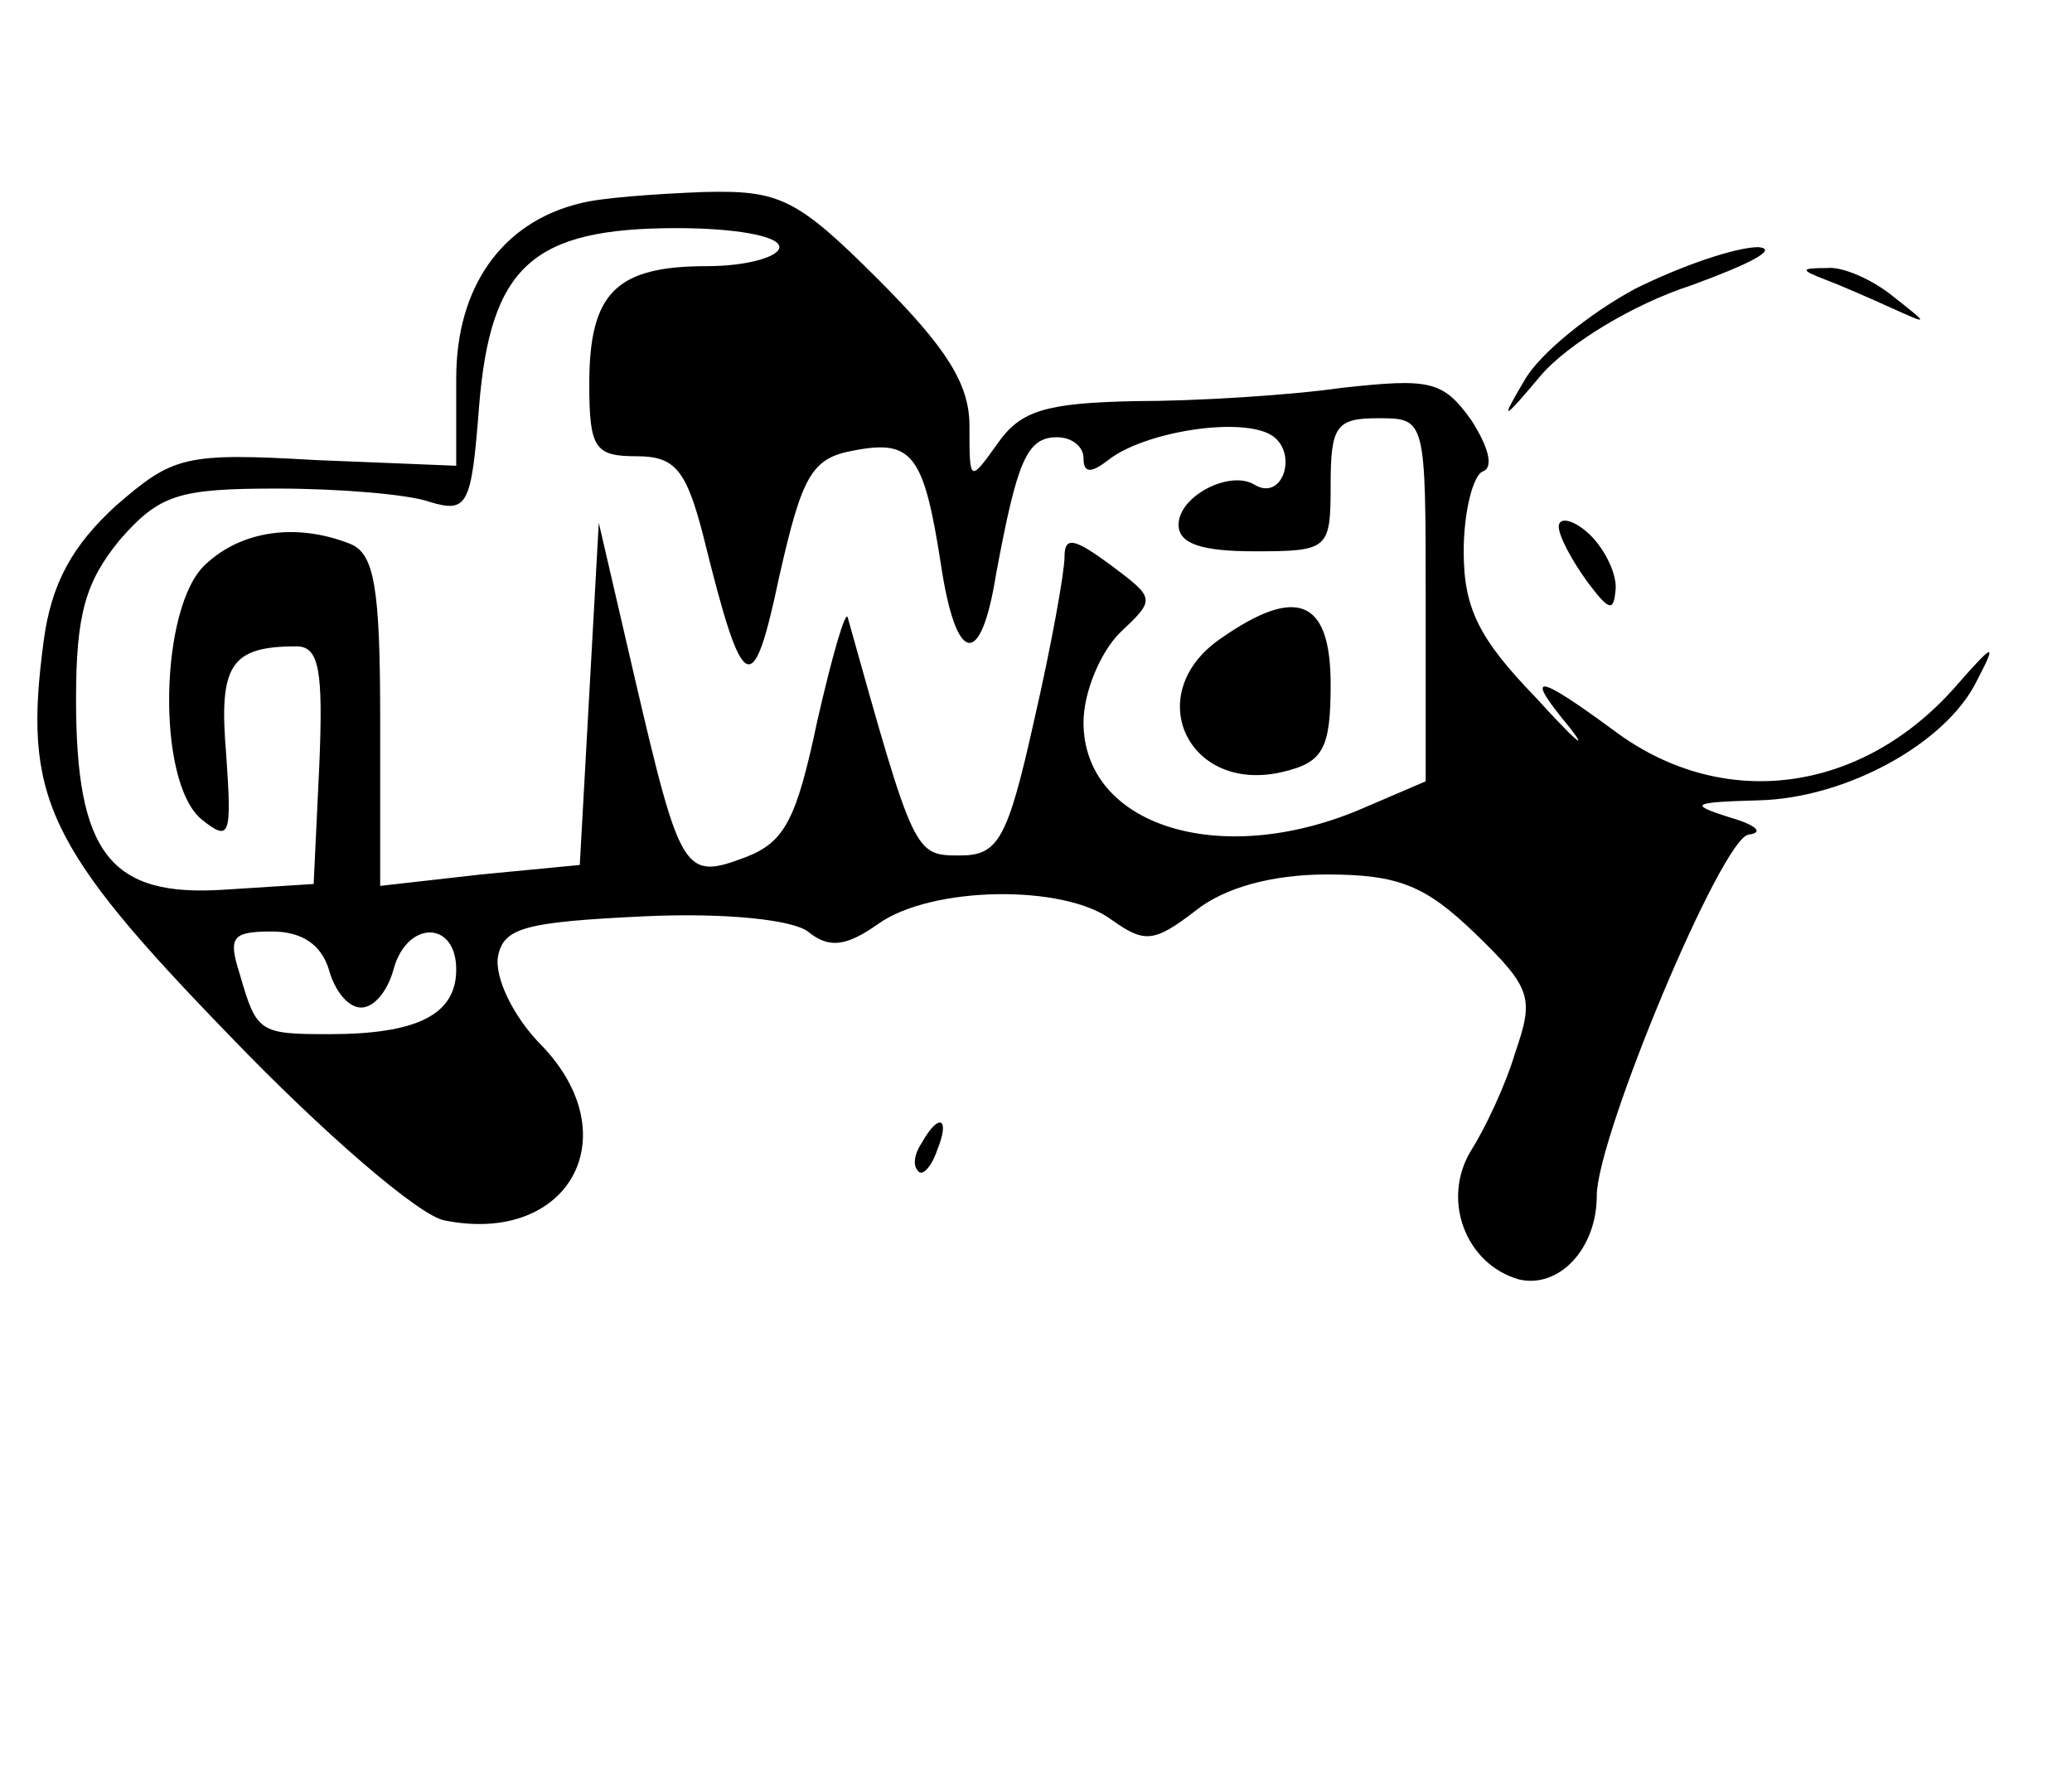 <?xml version="1.0" standalone="no"?>
<!DOCTYPE svg PUBLIC "-//W3C//DTD SVG 20010904//EN"
 "http://www.w3.org/TR/2001/REC-SVG-20010904/DTD/svg10.dtd">
<svg version="1.0" xmlns="http://www.w3.org/2000/svg"
 width="109pt" height="94pt" viewBox="0 0 109 94"
 preserveAspectRatio="xMidYMid meet">

<g transform="translate(0,94) scale(0.1,-0.1)"
fill="#000000" stroke="none">
<path d="M305 833 c-41 -10 -65 -44 -65 -92 l0 -46 -74 3 c-69 4 -75 2 -105
-24 -23 -21 -34 -41 -38 -71 -11 -82 1 -108 98 -208 49 -51 100 -95 113 -97
65 -13 97 44 51 92 -15 15 -25 36 -23 47 3 15 14 18 77 21 44 2 78 -2 86 -8
11 -9 20 -8 37 4 28 20 98 21 123 2 17 -12 22 -12 44 5 15 12 40 19 69 19 38
0 52 -6 78 -31 30 -29 31 -34 21 -63 -5 -17 -16 -40 -23 -51 -16 -26 -3 -60
25 -68 21 -5 41 16 41 44 0 31 66 189 80 190 8 1 4 5 -10 9 -22 7 -20 8 15 9
46 1 99 30 115 63 11 21 9 20 -12 -4 -49 -55 -121 -65 -178 -23 -42 31 -49 32
-24 2 10 -13 2 -6 -18 16 -30 31 -38 47 -38 77 0 21 5 40 10 42 6 2 3 13 -6
27 -15 21 -22 22 -68 17 -28 -4 -77 -7 -109 -7 -47 -1 -60 -5 -72 -22 -15 -21
-15 -21 -15 9 0 22 -12 41 -48 77 -43 43 -52 47 -92 46 -25 -1 -54 -3 -65 -6z
m105 -23 c0 -5 -17 -10 -38 -10 -48 0 -62 -14 -62 -62 0 -34 3 -38 25 -38 20
0 26 -7 35 -42 21 -85 26 -87 40 -21 12 53 17 62 39 66 31 6 37 -2 46 -60 8
-53 21 -55 29 -5 11 59 16 72 32 72 8 0 14 -5 14 -11 0 -8 4 -8 13 -1 19 15
70 23 86 13 14 -9 6 -35 -9 -26 -13 8 -40 -6 -40 -21 0 -10 12 -14 40 -14 39
0 40 1 40 35 0 31 3 35 25 35 25 0 25 0 25 -96 l0 -95 -35 -15 c-74 -31 -145
-8 -145 46 0 16 9 37 19 47 19 18 19 18 -5 36 -19 14 -24 15 -24 4 0 -8 -7
-47 -16 -86 -14 -63 -19 -71 -39 -71 -24 0 -24 0 -59 125 -1 5 -8 -19 -16 -54
-11 -52 -17 -64 -38 -72 -32 -12 -34 -9 -58 94 l-19 82 -5 -90 -5 -90 -52 -5
-53 -6 0 87 c0 70 -3 88 -16 93 -28 11 -57 7 -76 -11 -24 -22 -26 -114 -2
-134 15 -12 16 -9 13 34 -4 47 2 57 37 57 12 0 14 -13 12 -62 l-3 -63 -47 -3
c-60 -4 -78 19 -78 100 0 45 5 62 23 84 21 24 31 27 83 27 32 0 69 -3 80 -7
20 -6 22 -2 26 50 6 74 28 94 104 94 30 0 54 -4 54 -10z m-237 -380 c3 -11 10
-20 17 -20 7 0 14 9 17 20 7 26 33 26 33 0 0 -24 -21 -34 -67 -34 -37 0 -38 1
-47 32 -6 19 -4 22 17 22 16 0 26 -7 30 -20z"/>
<path d="M642 604 c-42 -29 -17 -82 33 -70 21 5 25 12 25 46 0 45 -18 52 -58
24z"/>
<path d="M860 788 c-24 -13 -50 -34 -58 -48 -13 -22 -12 -22 9 3 14 16 48 37
79 47 30 11 46 19 35 20 -12 0 -41 -10 -65 -22z"/>
<path d="M960 793 c8 -3 24 -10 35 -15 20 -9 20 -9 1 6 -11 9 -27 16 -35 15
-14 0 -14 -1 -1 -6z"/>
<path d="M820 663 c0 -5 7 -18 15 -29 12 -16 14 -16 15 -3 0 9 -7 22 -15 29
-8 7 -15 8 -15 3z"/>
<path d="M485 339 c-4 -6 -5 -12 -2 -15 2 -3 7 2 10 11 7 17 1 20 -8 4z"/>
</g>
</svg>
